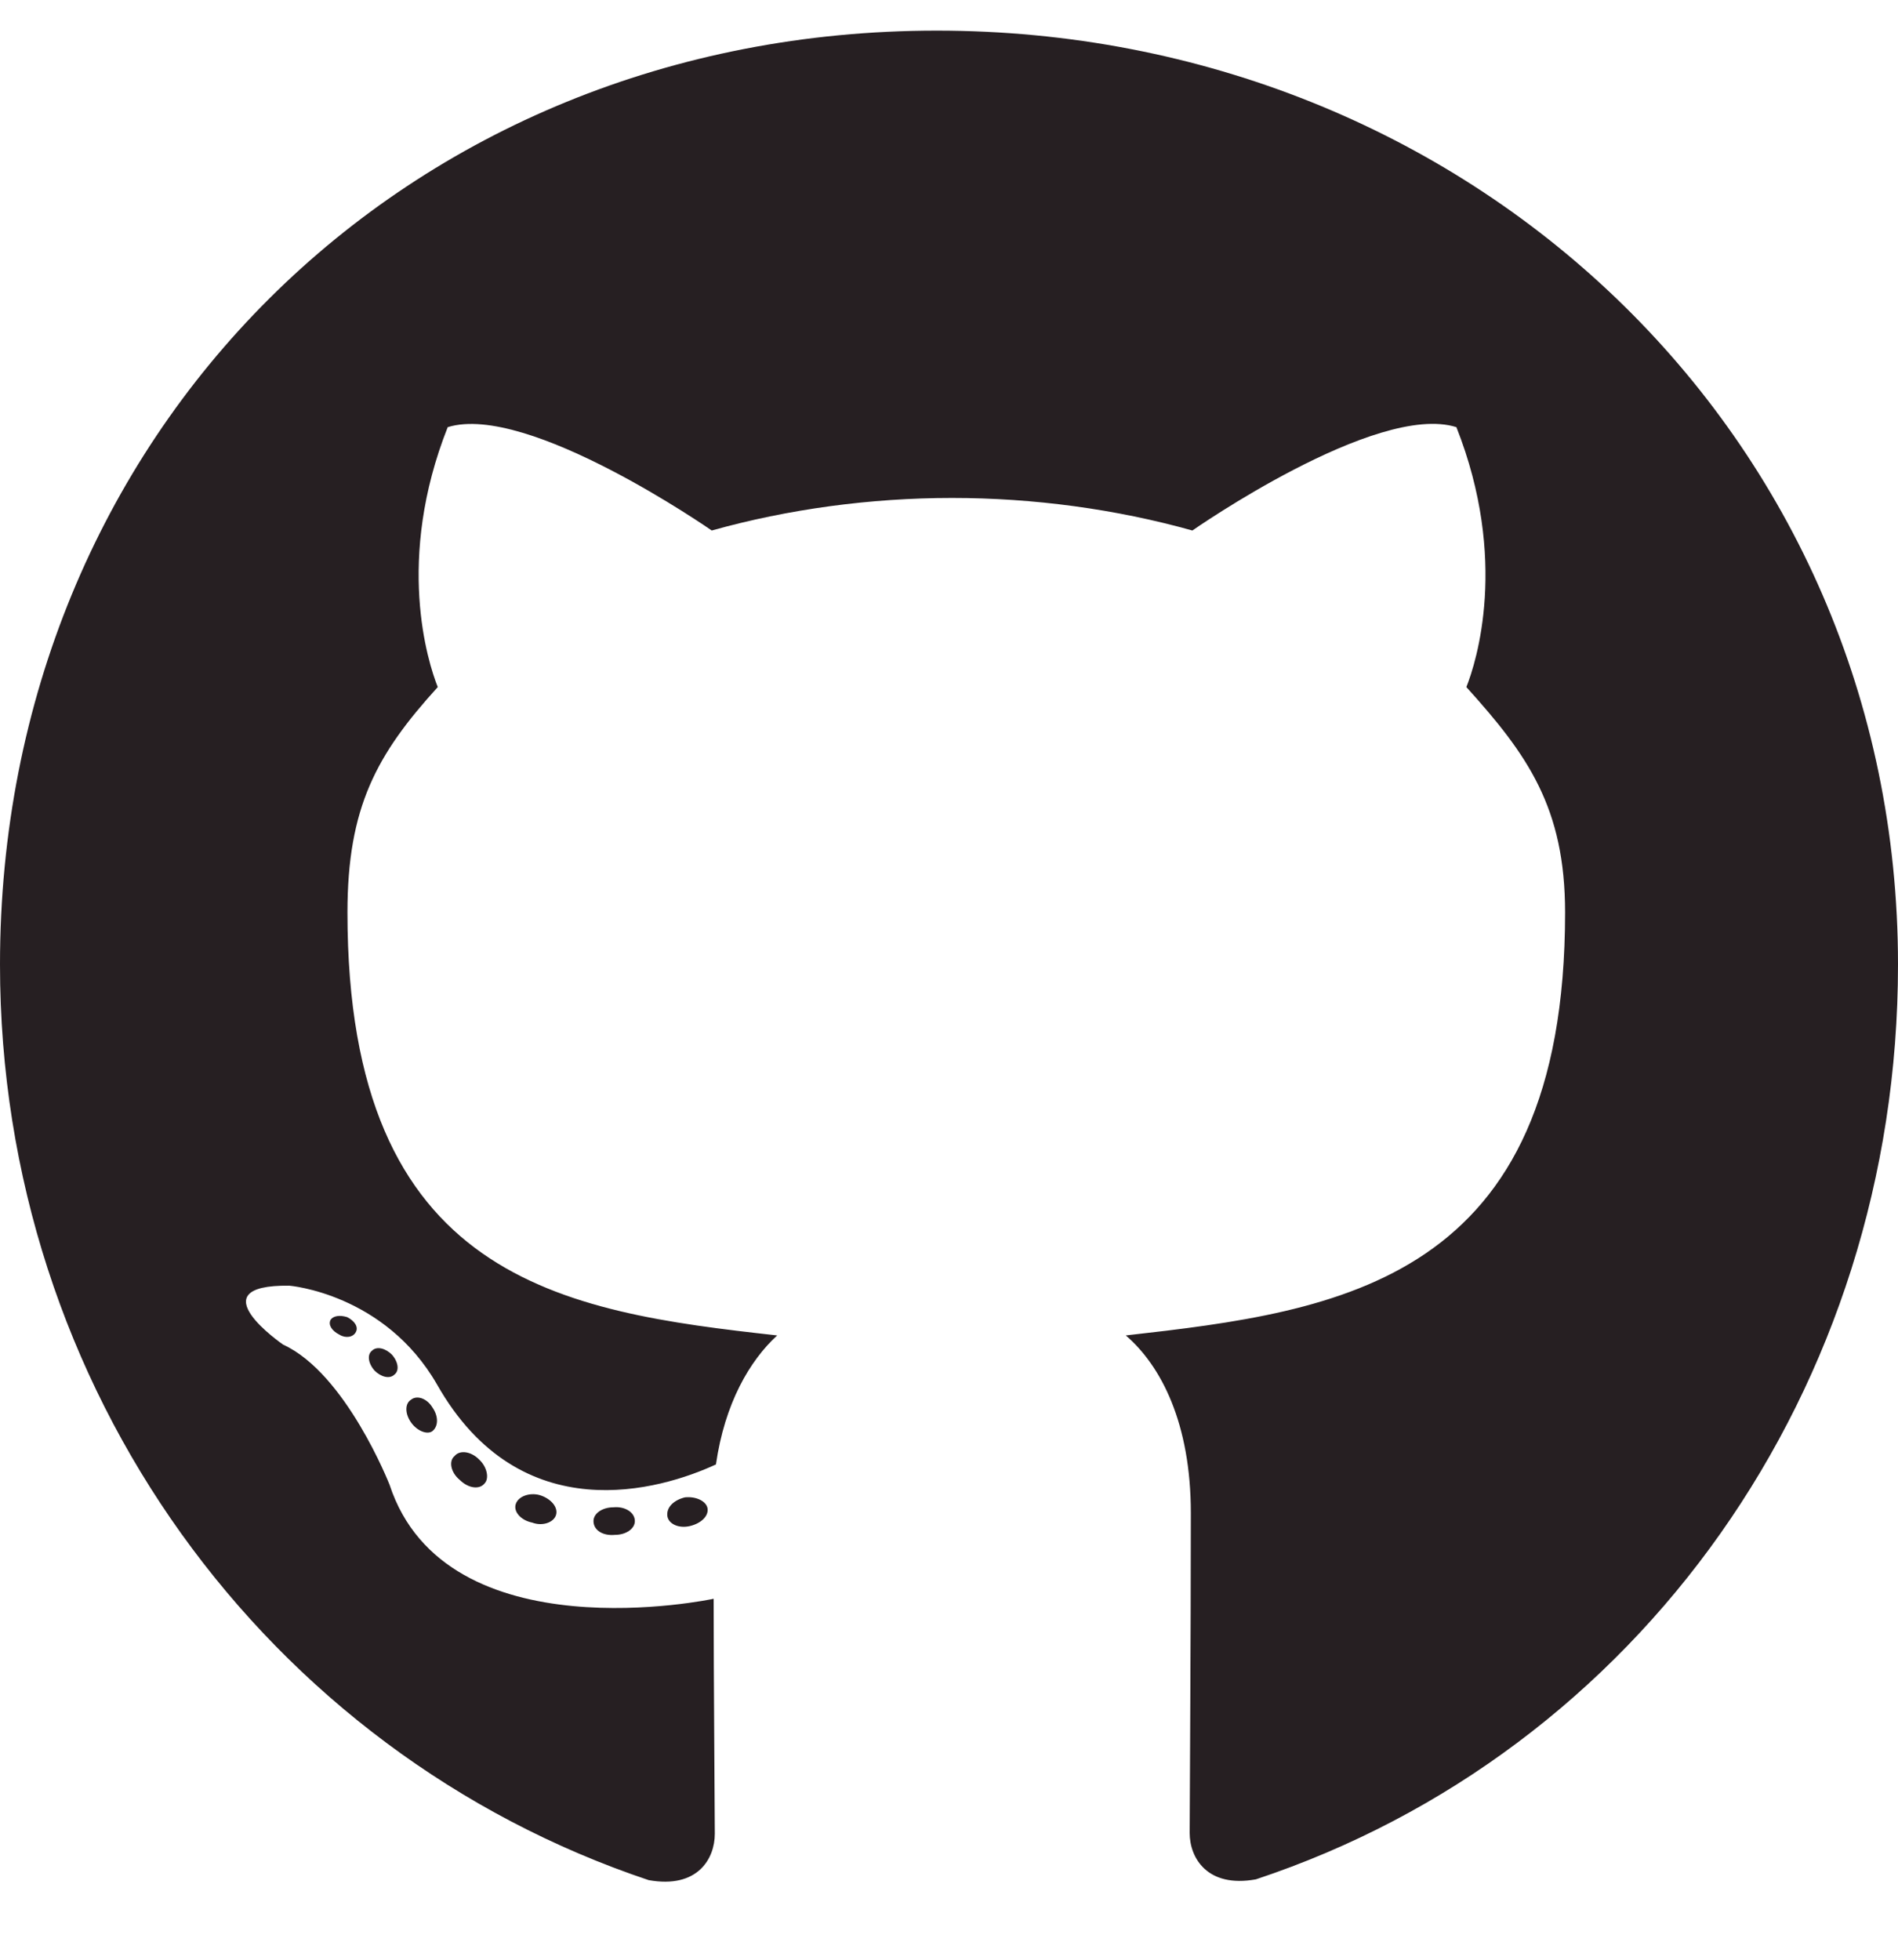 <svg width="62" height="64" viewBox="0 0 62 64" fill="none" xmlns="http://www.w3.org/2000/svg">
<g id="github 1">
<path id="Vector" d="M20.738 49.675C20.738 49.925 20.45 50.125 20.087 50.125C19.675 50.163 19.387 49.962 19.387 49.675C19.387 49.425 19.675 49.225 20.038 49.225C20.413 49.188 20.738 49.388 20.738 49.675ZM16.85 49.112C16.762 49.362 17.012 49.65 17.387 49.725C17.712 49.85 18.087 49.725 18.163 49.475C18.238 49.225 18 48.938 17.625 48.825C17.3 48.737 16.938 48.862 16.85 49.112ZM22.375 48.9C22.012 48.987 21.762 49.225 21.8 49.513C21.837 49.763 22.163 49.925 22.538 49.837C22.9 49.75 23.15 49.513 23.113 49.263C23.075 49.025 22.738 48.862 22.375 48.9ZM30.6 1C13.262 1 0 14.162 0 31.5C0 45.362 8.725 57.225 21.188 61.4C22.788 61.688 23.35 60.7 23.35 59.888C23.35 59.112 23.312 54.837 23.312 52.212C23.312 52.212 14.562 54.087 12.725 48.487C12.725 48.487 11.3 44.85 9.25 43.913C9.25 43.913 6.388 41.95 9.45 41.987C9.45 41.987 12.562 42.237 14.275 45.212C17.012 50.038 21.6 48.65 23.387 47.825C23.675 45.825 24.488 44.438 25.387 43.612C18.4 42.837 11.35 41.825 11.35 29.8C11.35 26.363 12.3 24.637 14.3 22.438C13.975 21.625 12.912 18.275 14.625 13.95C17.238 13.137 23.25 17.325 23.25 17.325C25.75 16.625 28.438 16.262 31.1 16.262C33.763 16.262 36.45 16.625 38.95 17.325C38.95 17.325 44.962 13.125 47.575 13.95C49.288 18.288 48.225 21.625 47.9 22.438C49.9 24.65 51.125 26.375 51.125 29.8C51.125 41.862 43.763 42.825 36.775 43.612C37.925 44.6 38.9 46.475 38.9 49.413C38.9 53.625 38.862 58.837 38.862 59.862C38.862 60.675 39.438 61.663 41.025 61.375C53.525 57.225 62 45.362 62 31.5C62 14.162 47.938 1 30.6 1ZM12.15 44.112C11.988 44.237 12.025 44.525 12.238 44.763C12.438 44.962 12.725 45.05 12.887 44.888C13.05 44.763 13.012 44.475 12.8 44.237C12.6 44.038 12.312 43.95 12.15 44.112ZM10.8 43.1C10.713 43.263 10.838 43.462 11.088 43.587C11.287 43.712 11.537 43.675 11.625 43.5C11.713 43.337 11.588 43.138 11.338 43.013C11.088 42.938 10.887 42.975 10.8 43.1ZM14.85 47.55C14.65 47.712 14.725 48.087 15.012 48.325C15.3 48.612 15.662 48.65 15.825 48.45C15.988 48.288 15.912 47.913 15.662 47.675C15.387 47.388 15.012 47.35 14.85 47.55ZM13.425 45.712C13.225 45.837 13.225 46.163 13.425 46.45C13.625 46.737 13.963 46.862 14.125 46.737C14.325 46.575 14.325 46.25 14.125 45.962C13.95 45.675 13.625 45.55 13.425 45.712Z" fill="#261F22"/>
</g>
</svg>
